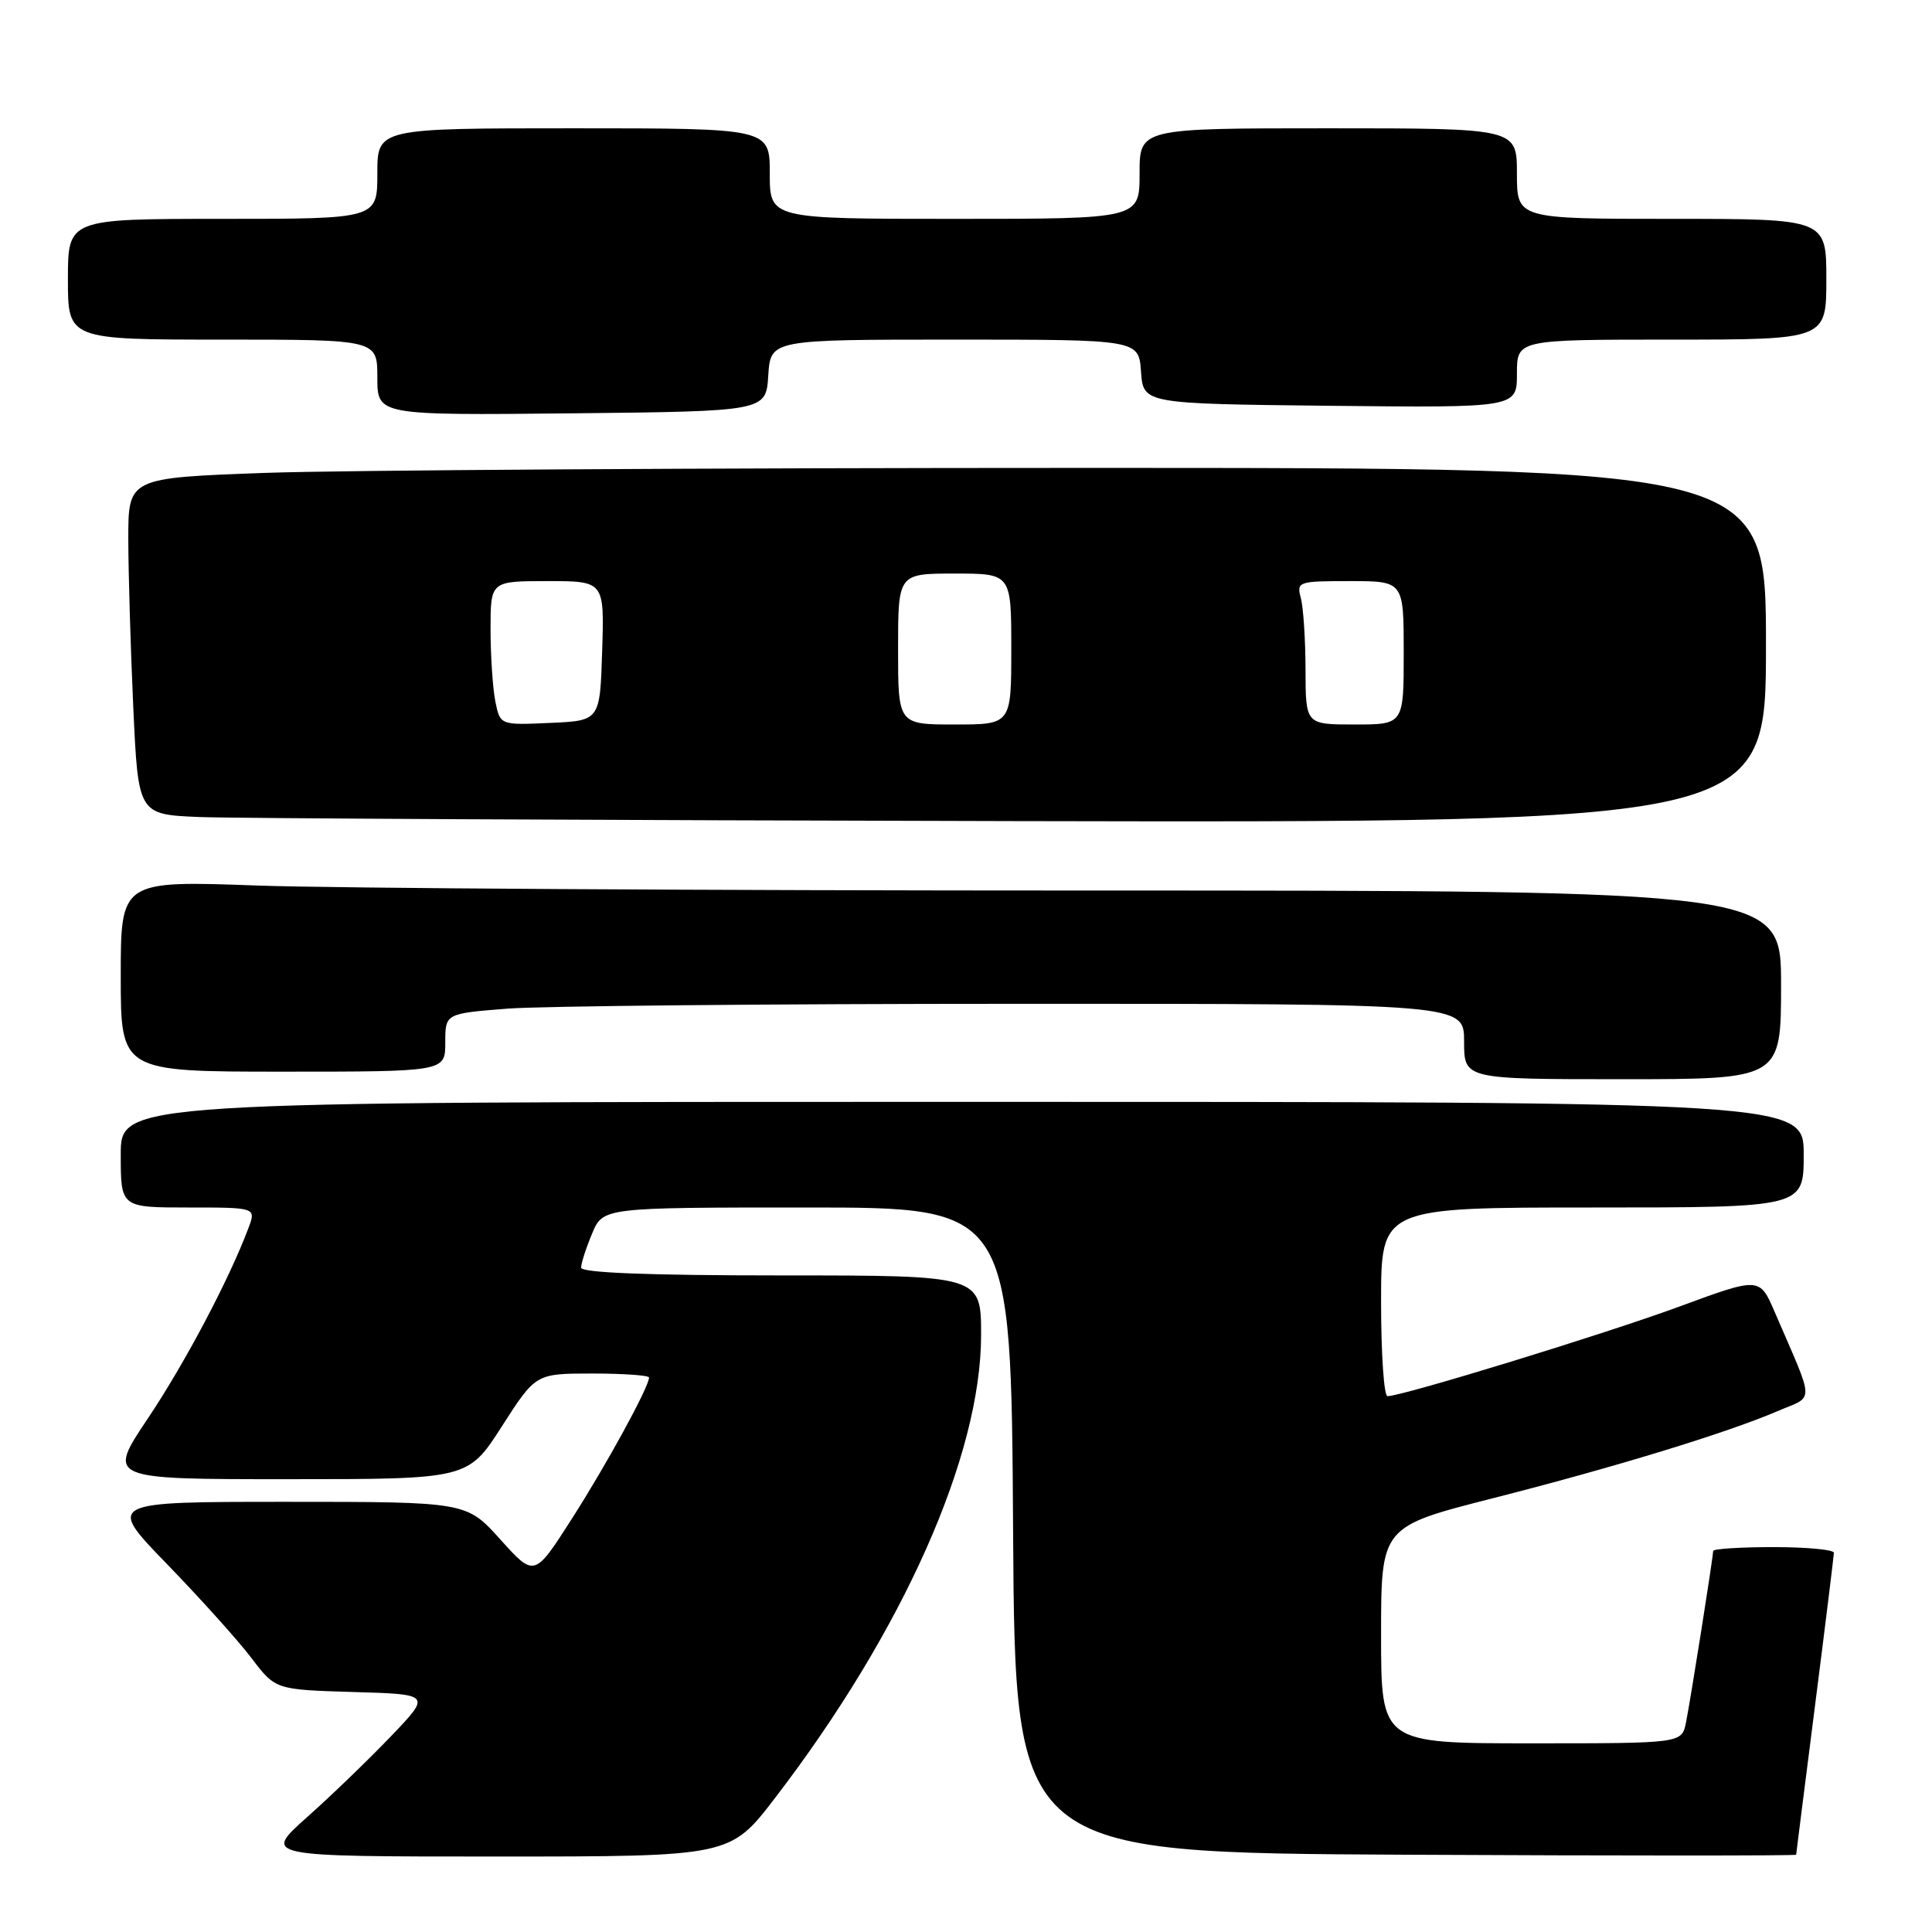 <?xml version="1.0" encoding="UTF-8" standalone="no"?>
<!DOCTYPE svg PUBLIC "-//W3C//DTD SVG 1.1//EN" "http://www.w3.org/Graphics/SVG/1.1/DTD/svg11.dtd" >
<svg xmlns="http://www.w3.org/2000/svg" xmlns:xlink="http://www.w3.org/1999/xlink" version="1.1" viewBox="0 0 256 256">
 <g >
 <path fill="currentColor"
d=" M 102.69 238.25 C 119.65 216.13 130.00 192.89 130.00 176.89 C 130.00 169.00 130.00 169.00 103.50 169.00 C 85.95 169.00 77.00 168.65 77.00 167.97 C 77.00 167.40 77.65 165.38 78.45 163.47 C 79.90 160.00 79.90 160.00 106.94 160.00 C 133.98 160.00 133.98 160.00 134.24 202.75 C 134.50 245.50 134.50 245.50 186.25 245.76 C 214.71 245.90 238.00 245.90 238.00 245.76 C 238.01 245.62 239.13 236.72 240.50 226.00 C 241.87 215.28 242.99 206.16 243.00 205.75 C 243.00 205.34 239.40 205.00 235.00 205.00 C 230.60 205.00 227.00 205.23 227.00 205.51 C 227.00 206.35 224.00 225.27 223.40 228.25 C 222.84 231.00 222.84 231.00 202.92 231.00 C 183.00 231.00 183.00 231.00 183.00 216.65 C 183.00 202.30 183.00 202.30 197.75 198.54 C 213.91 194.43 228.79 189.88 235.57 186.97 C 240.48 184.86 240.53 186.31 235.16 173.85 C 233.16 169.21 233.16 169.21 222.54 173.12 C 212.75 176.73 185.82 185.00 183.85 185.00 C 183.38 185.00 183.00 179.38 183.00 172.50 C 183.00 160.00 183.00 160.00 211.00 160.00 C 239.00 160.00 239.00 160.00 239.00 153.00 C 239.00 146.00 239.00 146.00 127.50 146.00 C 16.00 146.00 16.00 146.00 16.00 153.00 C 16.00 160.00 16.00 160.00 24.98 160.00 C 33.95 160.00 33.95 160.00 32.91 162.75 C 30.35 169.56 24.51 180.61 19.58 187.97 C 14.20 196.00 14.20 196.00 38.11 196.00 C 62.01 196.00 62.01 196.00 66.50 189.00 C 70.99 182.00 70.99 182.00 78.49 182.00 C 82.62 182.00 86.00 182.24 86.00 182.53 C 86.00 183.77 80.38 194.05 75.77 201.25 C 70.81 209.00 70.81 209.00 66.31 204.00 C 61.81 199.00 61.81 199.00 37.97 199.00 C 14.13 199.00 14.13 199.00 22.13 207.25 C 26.53 211.79 31.57 217.39 33.32 219.70 C 36.50 223.89 36.50 223.89 46.82 224.20 C 57.13 224.50 57.13 224.50 51.82 230.05 C 48.89 233.11 43.88 237.95 40.67 240.80 C 34.84 246.00 34.84 246.00 65.79 246.00 C 96.75 246.00 96.75 246.00 102.69 238.25 Z  M 236.00 130.50 C 236.00 118.00 236.00 118.00 144.16 118.00 C 93.65 118.00 44.15 117.70 34.16 117.34 C 16.00 116.68 16.00 116.68 16.00 129.34 C 16.00 142.00 16.00 142.00 37.50 142.00 C 59.00 142.00 59.00 142.00 59.00 138.15 C 59.00 134.30 59.00 134.30 67.25 133.65 C 71.79 133.30 102.16 133.01 134.75 133.01 C 194.00 133.00 194.00 133.00 194.00 138.00 C 194.00 143.00 194.00 143.00 215.00 143.00 C 236.00 143.00 236.00 143.00 236.00 130.50 Z  M 234.00 85.50 C 234.00 62.00 234.00 62.00 143.66 62.00 C 93.97 62.00 45.15 62.30 35.16 62.66 C 17.00 63.32 17.00 63.32 17.00 71.41 C 17.01 75.86 17.30 85.90 17.66 93.71 C 18.31 107.92 18.31 107.92 26.40 108.26 C 30.86 108.44 79.39 108.68 134.25 108.80 C 234.00 109.00 234.00 109.00 234.00 85.50 Z  M 101.80 49.75 C 102.11 45.00 102.11 45.00 126.50 45.00 C 150.89 45.00 150.89 45.00 151.19 49.25 C 151.50 53.50 151.50 53.50 176.25 53.77 C 201.00 54.03 201.00 54.03 201.00 49.52 C 201.00 45.00 201.00 45.00 221.50 45.00 C 242.00 45.00 242.00 45.00 242.00 37.00 C 242.00 29.00 242.00 29.00 221.50 29.00 C 201.00 29.00 201.00 29.00 201.00 23.00 C 201.00 17.00 201.00 17.00 176.00 17.00 C 151.00 17.00 151.00 17.00 151.00 23.00 C 151.00 29.00 151.00 29.00 126.50 29.00 C 102.00 29.00 102.00 29.00 102.00 23.00 C 102.00 17.00 102.00 17.00 76.00 17.00 C 50.00 17.00 50.00 17.00 50.00 23.00 C 50.00 29.00 50.00 29.00 29.50 29.00 C 9.00 29.00 9.00 29.00 9.00 37.00 C 9.00 45.00 9.00 45.00 29.50 45.00 C 50.00 45.00 50.00 45.00 50.00 50.02 C 50.00 55.03 50.00 55.03 75.75 54.77 C 101.50 54.50 101.50 54.50 101.80 49.75 Z  M 65.63 92.92 C 65.29 91.18 65.00 86.88 65.00 83.38 C 65.00 77.00 65.00 77.00 72.54 77.00 C 80.08 77.00 80.08 77.00 79.79 86.25 C 79.50 95.50 79.50 95.50 72.88 95.79 C 66.27 96.09 66.27 96.09 65.63 92.92 Z  M 119.00 86.00 C 119.00 76.00 119.00 76.00 126.50 76.00 C 134.00 76.00 134.00 76.00 134.00 86.00 C 134.00 96.00 134.00 96.00 126.50 96.00 C 119.00 96.00 119.00 96.00 119.00 86.00 Z  M 172.99 88.75 C 172.98 84.76 172.70 80.49 172.37 79.25 C 171.79 77.07 171.99 77.00 178.88 77.00 C 186.00 77.00 186.00 77.00 186.00 86.50 C 186.00 96.00 186.00 96.00 179.50 96.00 C 173.00 96.00 173.00 96.00 172.99 88.75 Z "/>
</g>
</svg>